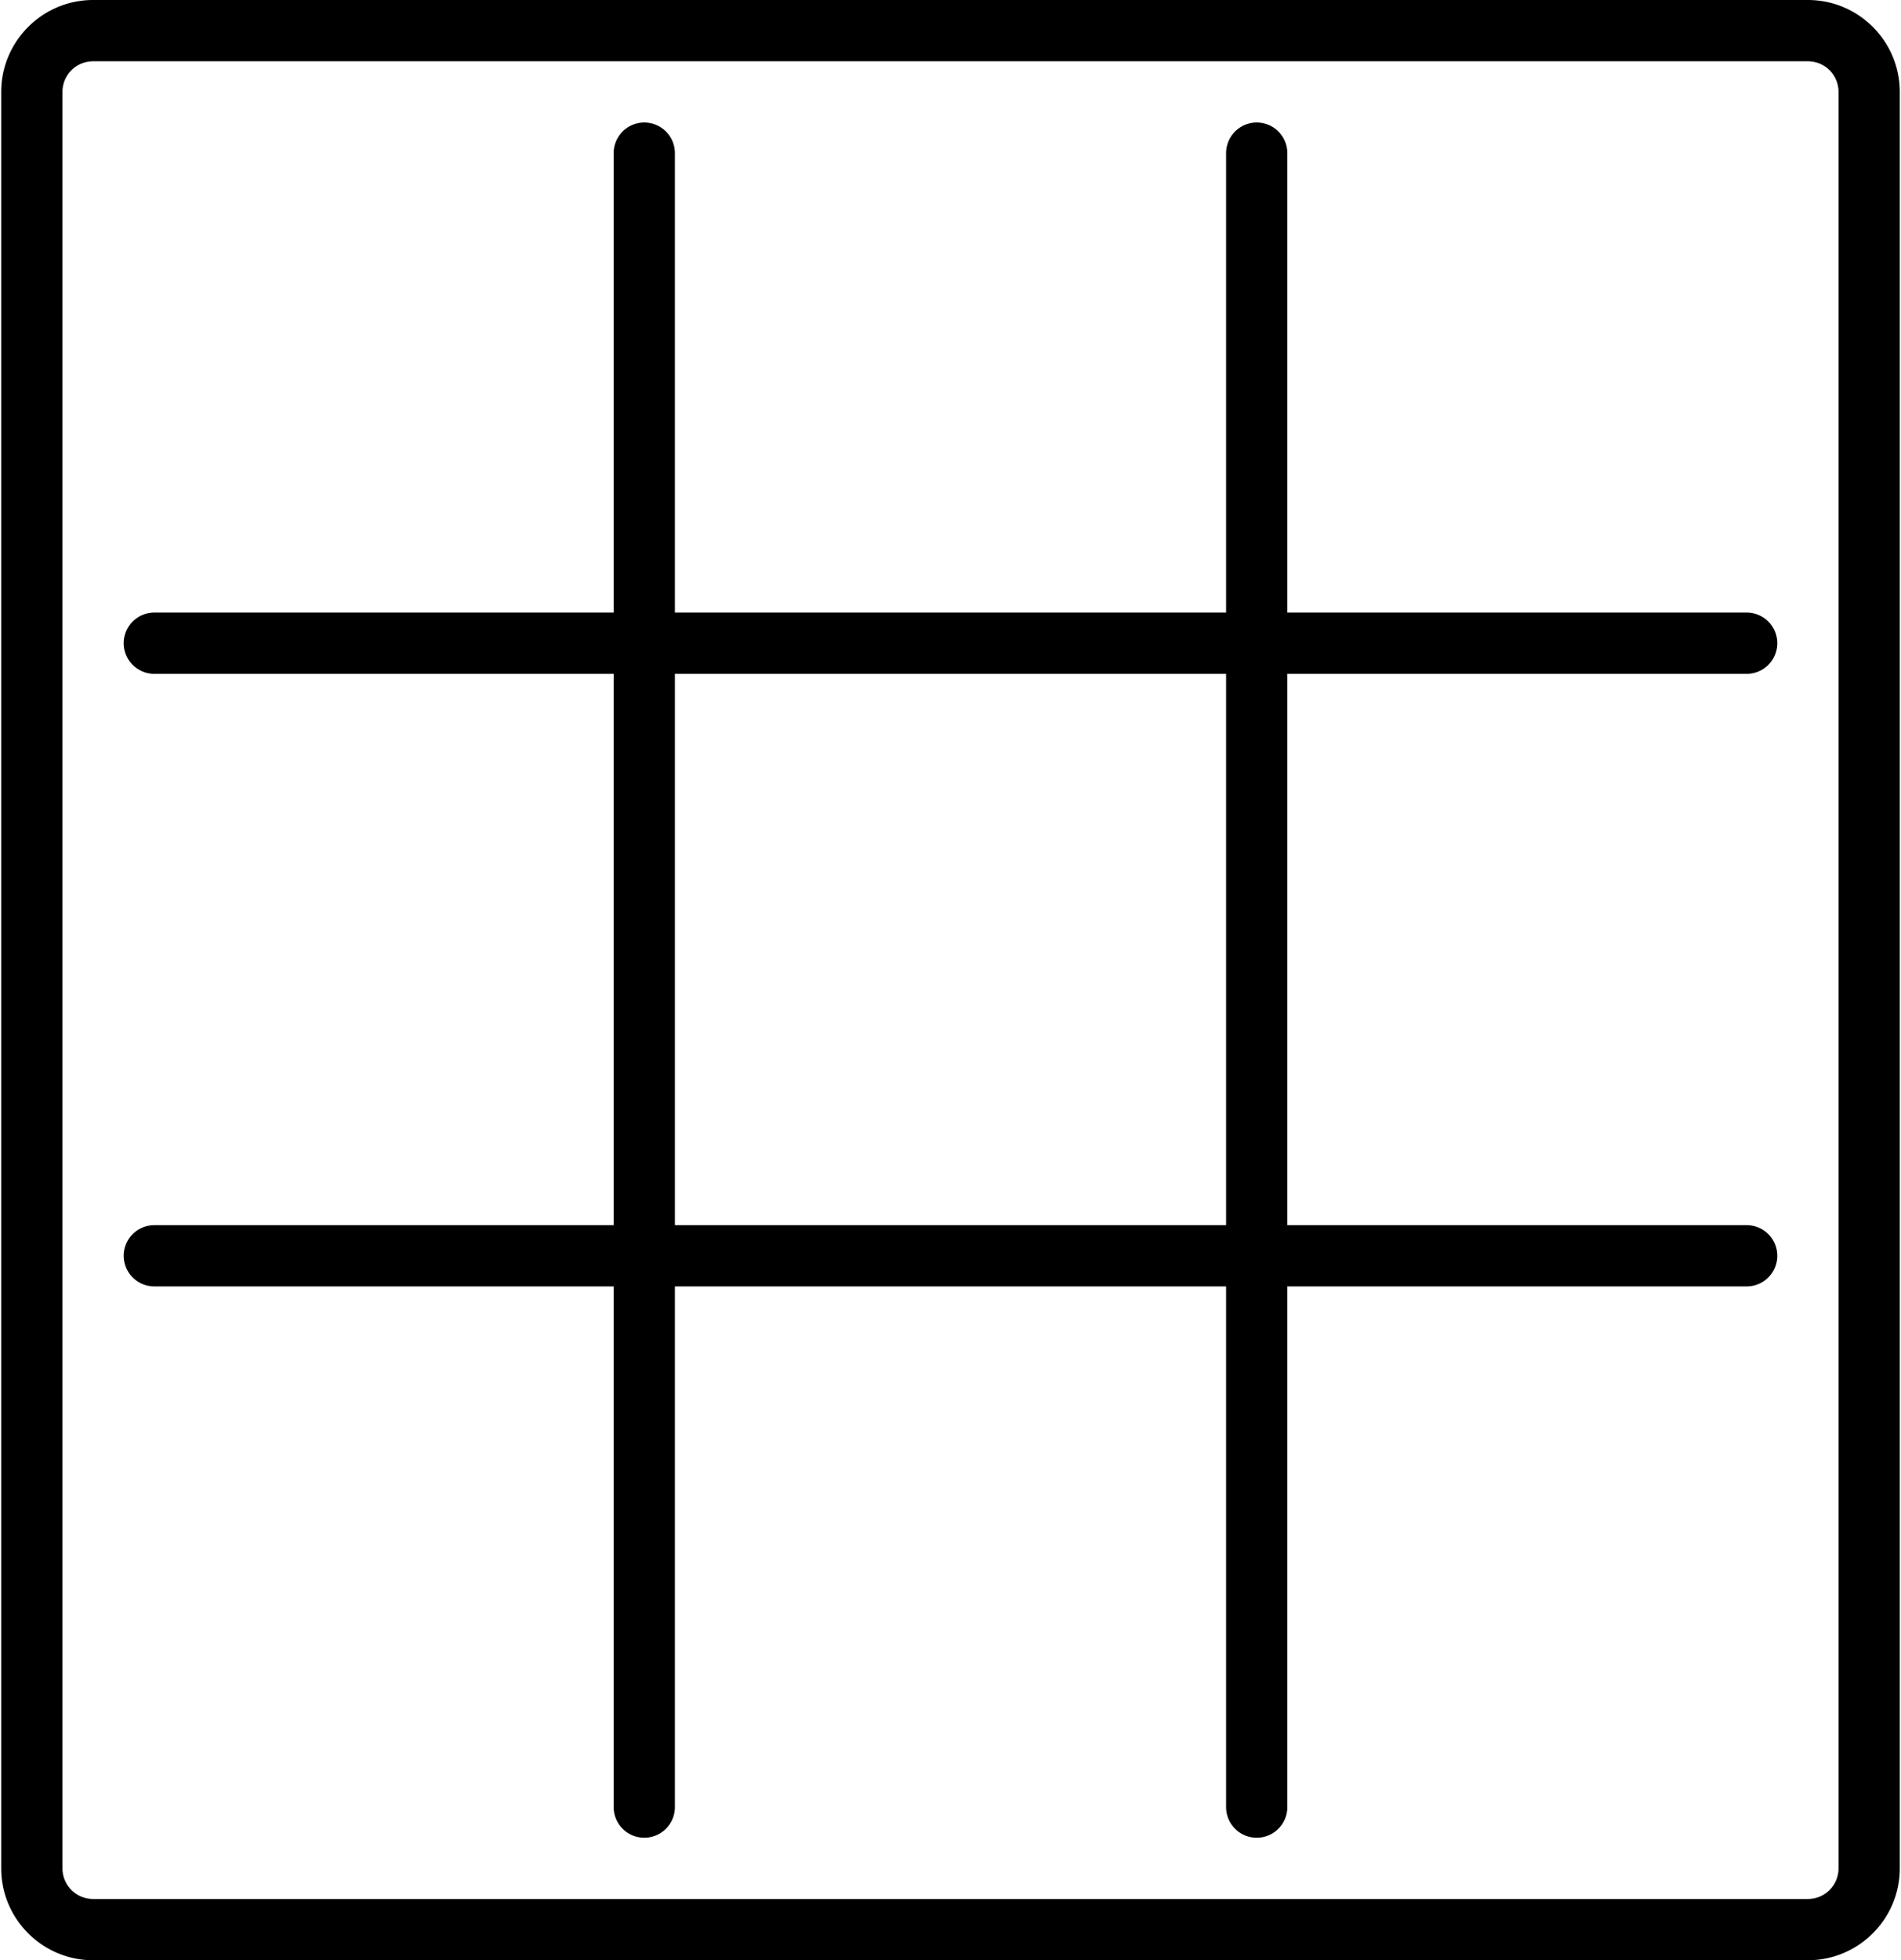 <svg xmlns="http://www.w3.org/2000/svg" xmlns:xlink="http://www.w3.org/1999/xlink" aria-hidden="true" focusable="false" role="img" class="iconify iconify--et" width="0.97em" height="1em" preserveAspectRatio="xMidYMid meet" viewBox="0 0 31 32" style="transform: rotate(360deg);"><g fill="currentColor"><path d="M28.5 11a.5.5 0 0 0 0-1H21V2.5a.5.5 0 0 0-1 0V10h-9V2.5a.5.5 0 0 0-1 0V10H2.5a.5.5 0 0 0 0 1H10v9H2.5a.5.5 0 0 0 0 1H10v8.5a.5.5 0 0 0 1 0V21h9v8.5a.5.5 0 0 0 1 0V21h7.5a.5.5 0 0 0 0-1H21v-9h7.5zM20 20h-9v-9h9v9z"></path><path d="M31 30.5v-29c0-.827-.673-1.5-1.5-1.5h-28C.673 0 0 .673 0 1.5v29c0 .827.673 1.5 1.5 1.5h28c.827 0 1.5-.673 1.5-1.5zm-30 0v-29a.5.5 0 0 1 .5-.5h28a.5.5 0 0 1 .5.5v29a.5.5 0 0 1-.5.5h-28a.5.5 0 0 1-.5-.5z"></path></g></svg>